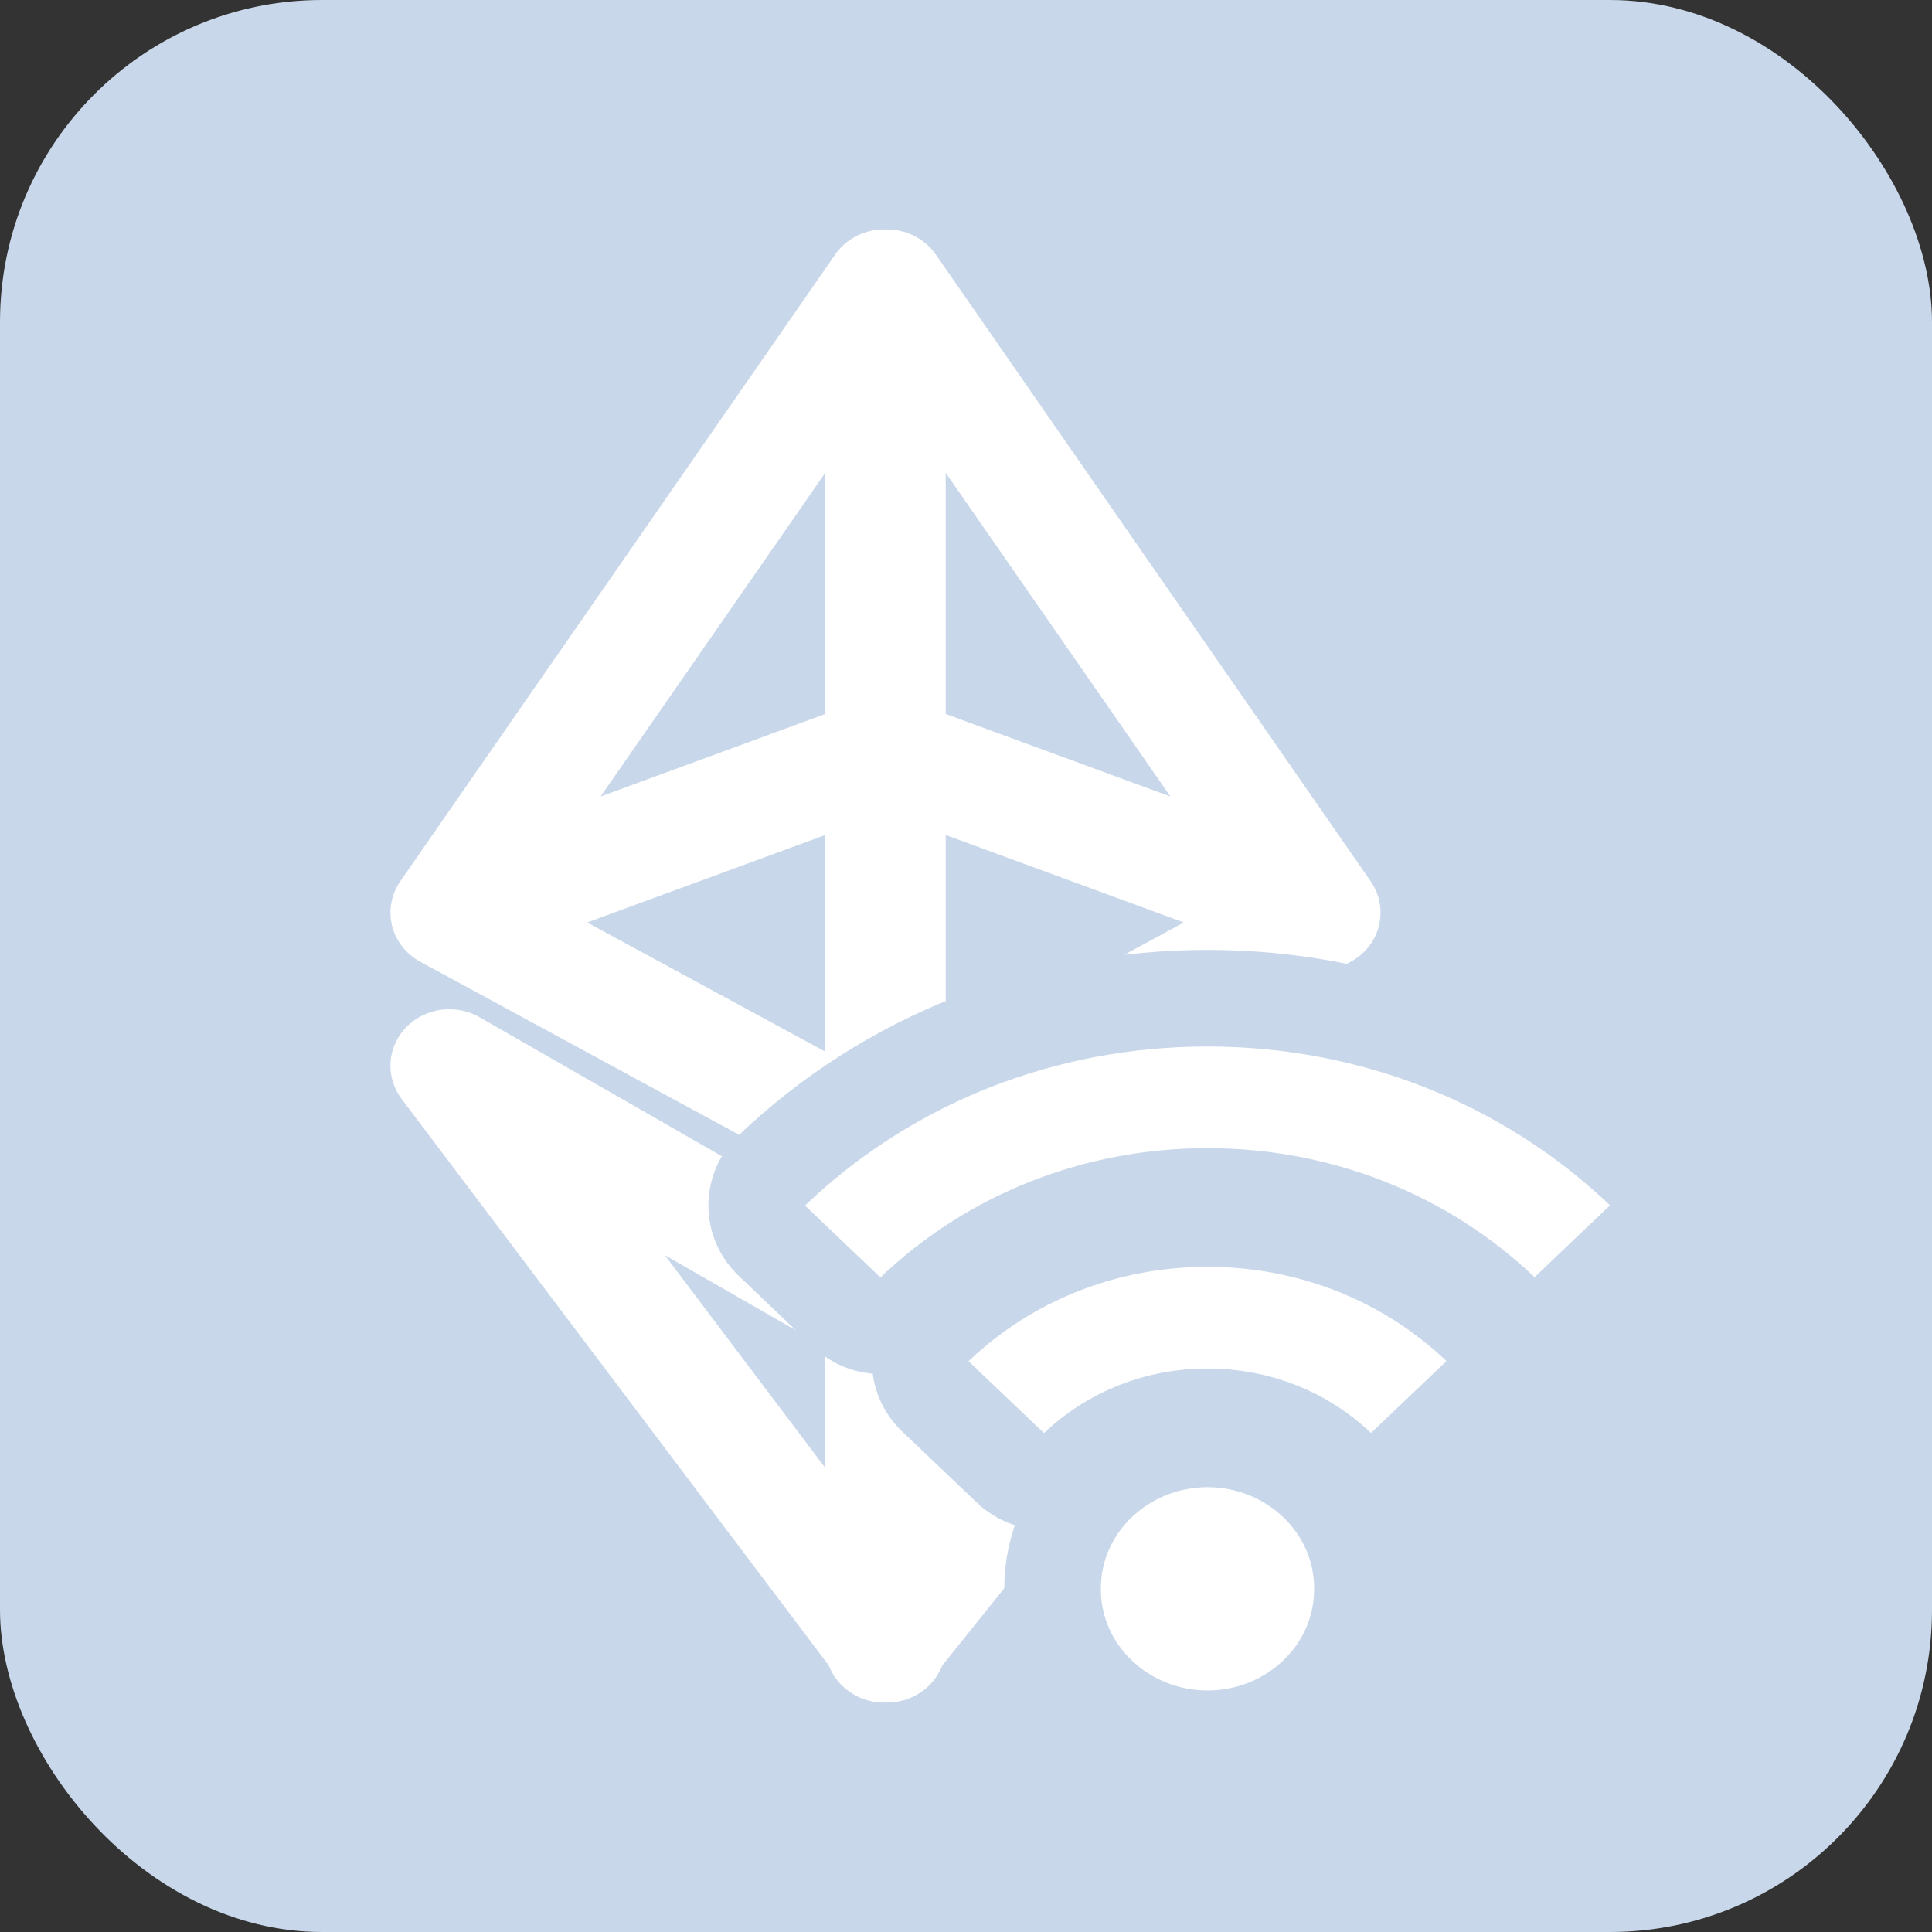 <svg width="24" height="24" viewBox="0 0 24 24" fill="none" xmlns="http://www.w3.org/2000/svg">
<rect x="0" y="0" width="24" height="24" fill="#333333" stroke="none"/>
<rect width="24" height="24" rx="4" fill="#C8D7EA"/>
<g clip-path="url(#clip0)">
<path fill-rule="evenodd" clip-rule="evenodd" d="M11 3C11.198 2.995 11.39 3.086 11.502 3.248L16.904 11.033C16.992 11.161 17.021 11.317 16.984 11.465C16.947 11.614 16.846 11.741 16.707 11.816L11.306 14.747C11.211 14.799 11.105 14.823 11 14.82C10.895 14.823 10.789 14.799 10.694 14.747L5.293 11.816C5.154 11.741 5.053 11.614 5.016 11.465C4.979 11.317 5.008 11.161 5.096 11.033L10.498 3.248C10.61 3.086 10.802 2.995 11 3ZM10.402 5.394L7.067 10.199L10.402 8.974V5.394ZM10.402 10.158L6.931 11.433L10.402 13.316V10.158ZM11.598 13.316L15.069 11.433L11.598 10.158V13.316ZM11.598 8.974L14.933 10.199L11.598 5.394V8.974ZM5.154 12.864C5.342 12.672 5.646 12.631 5.882 12.766L11 15.702L15.312 13.316C15.549 13.181 15.208 15.826 16 14.5C15.293 15.684 16.442 14.534 16.281 14.747L11.571 20.617C11.514 20.783 11.377 20.918 11.195 20.974C11.131 20.993 11.065 21.002 11 21C10.935 21.002 10.869 20.993 10.805 20.974C10.623 20.918 10.486 20.783 10.429 20.617L5.109 13.561C4.948 13.348 4.967 13.057 5.154 12.864ZM11.598 18.683L14.302 15.098L11.598 16.648V18.683ZM10.402 16.648V18.683L7.698 15.098L10.402 16.648Z" fill="white" stroke="white" stroke-width="0.3" stroke-linejoin="round"/>
<path d="M9.586 14.541C9.467 14.655 9.4 14.812 9.4 14.976C9.4 15.14 9.467 15.296 9.586 15.41L10.523 16.303C10.755 16.524 11.12 16.524 11.351 16.303C12.322 15.376 13.616 14.863 15 14.863C16.384 14.863 17.678 15.376 18.649 16.3C18.881 16.521 19.245 16.521 19.477 16.3L20.414 15.407C20.533 15.294 20.6 15.137 20.6 14.973C20.6 14.809 20.533 14.652 20.414 14.538C18.963 13.157 17.038 12.4 15 12.4C12.96 12.4 11.034 13.158 9.586 14.541ZM11.617 16.475C11.499 16.588 11.431 16.745 11.431 16.91C11.431 17.074 11.499 17.231 11.617 17.344L12.555 18.237C12.786 18.458 13.15 18.458 13.382 18.237C13.812 17.828 14.384 17.6 15 17.6C15.618 17.6 16.19 17.828 16.617 18.235C16.849 18.456 17.214 18.456 17.445 18.235L18.383 17.342C18.501 17.229 18.569 17.072 18.569 16.908C18.569 16.744 18.501 16.587 18.383 16.474C17.476 15.609 16.272 15.137 15 15.137C13.728 15.137 12.526 15.61 11.617 16.475ZM13.075 19.737C13.075 20.793 13.964 21.6 15 21.6C16.038 21.6 16.925 20.792 16.925 19.737C16.925 18.681 16.038 17.874 15 17.874C13.965 17.874 13.075 18.68 13.075 19.737Z" fill="white" stroke="#C8D7EA" stroke-width="1.2" stroke-linejoin="round"/>
</g>
<defs>
<clipPath id="clip0">
<rect width="20" height="22" fill="white" transform="translate(2 1)"/>
</clipPath>
</defs>
</svg>
